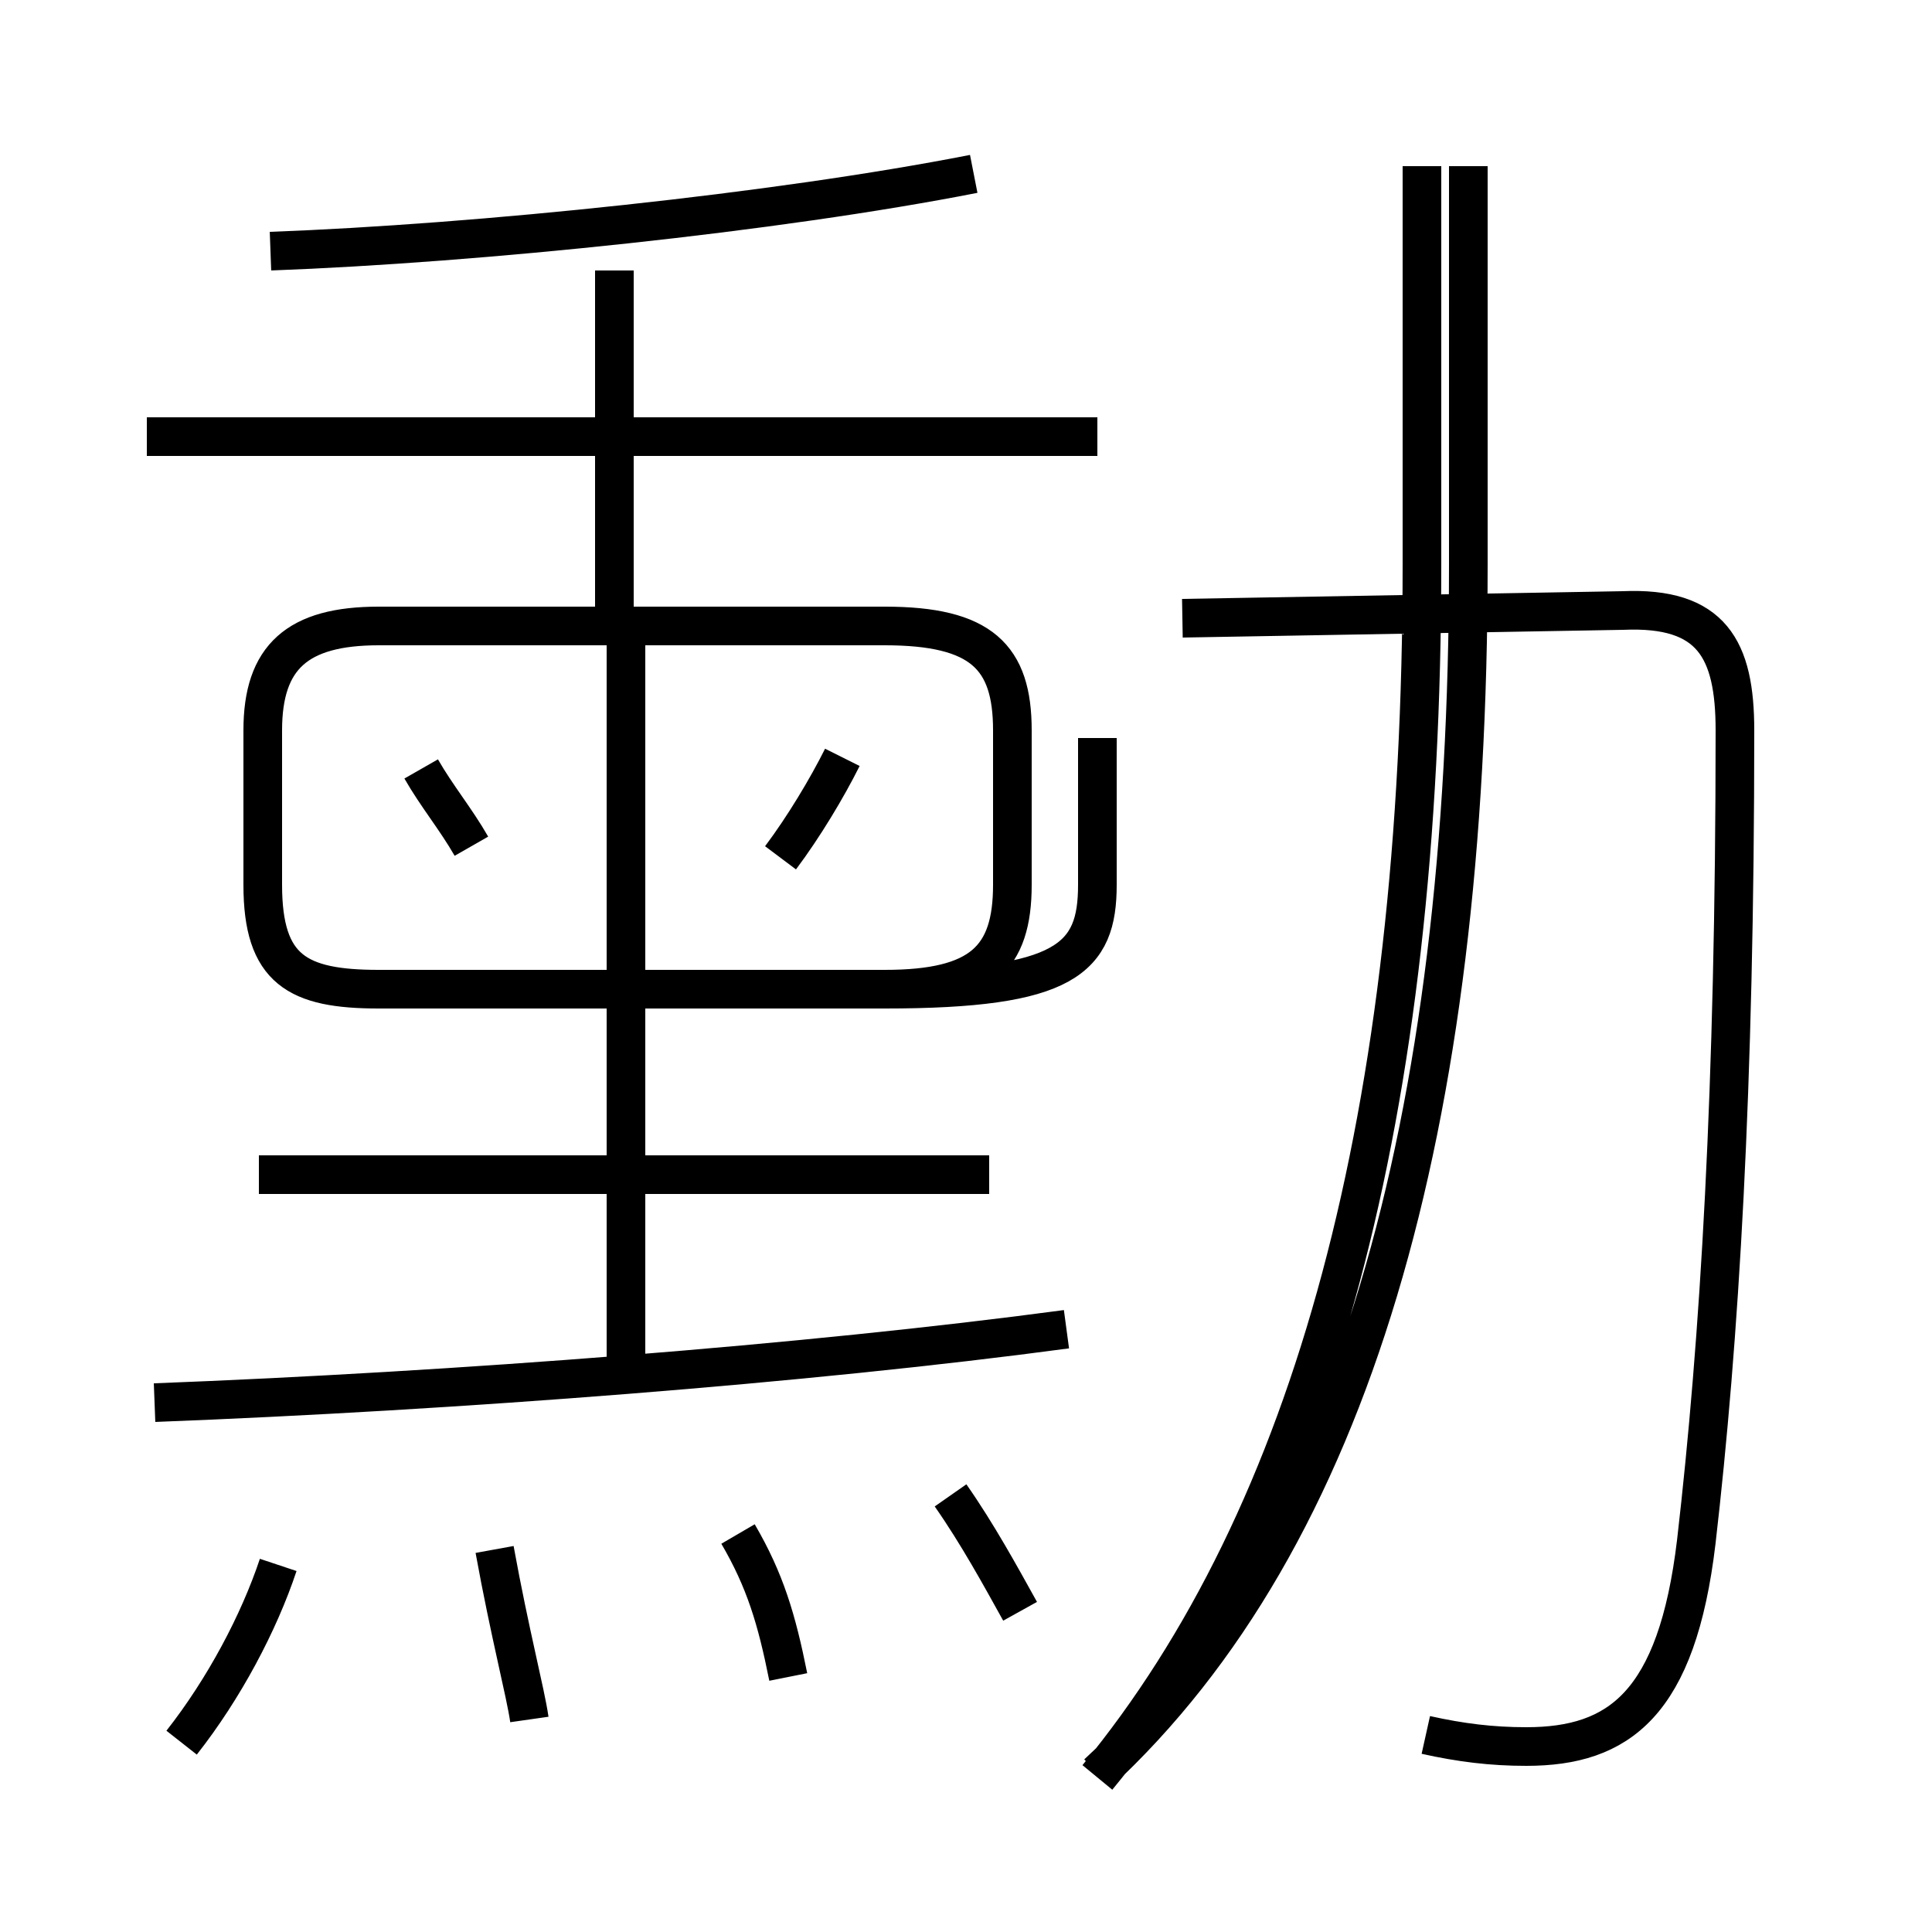 <?xml version='1.0' encoding='utf8'?>
<svg viewBox="0.0 -6.0 50.0 50.0" version="1.1" xmlns="http://www.w3.org/2000/svg">
<rect x="0.0" y="-6.0" width="50.0" height="50.0" fill="#808080" stroke="none"/>
<rect x="-1000" y="-1000" width="2000" height="2000" stroke="white" fill="white"/>
<g style="fill:white;stroke:#000000;  stroke-width:1">
<path d="M 36.9 0.9 C 37.8 1.1 38.6 1.2 39.5 1.2 C 41.9 1.2 43.4 0.1 43.9 -4.1 C 44.5 -9.3 44.9 -15.8 44.9 -25.1 C 44.9 -27.2 44.3 -28.3 42.0 -28.2 L 30.6 -28.0 M 4.7 1.1 C 5.8 -0.3 6.7 -2.0 7.2 -3.5 M 13.7 0.5 C 13.6 -0.2 13.2 -1.7 12.8 -3.9 M 20.4 -0.6 C 20.1 -2.1 19.8 -3.1 19.1 -4.3 M 4.0 -7.7 C 11.8 -8.0 20.9 -8.7 27.6 -9.6 M 26.4 -2.3 C 25.9 -3.2 25.3 -4.3 24.6 -5.3 M 25.6 -13.6 L 6.7 -13.6 M 12.2 -22.1 C 11.8 -22.8 11.3 -23.4 10.9 -24.1 M 16.2 -8.8 L 16.2 -27.8 M 20.2 -21.8 C 20.8 -22.6 21.4 -23.6 21.8 -24.4 M 28.4 1.9 C 35.0 -4.2 38.0 -14.9 38.0 -29.4 L 38.0 -39.7 M 28.4 -32.7 L 3.8 -32.7 M 7.0 -37.5 C 12.4 -37.7 20.1 -38.5 25.2 -39.5 M 15.9 -27.8 L 15.9 -32.0 M 28.4 -24.9 L 28.4 -21.1 C 28.4 -19.2 27.6 -18.4 22.9 -18.4 L 9.8 -18.4 C 7.7 -18.4 6.8 -18.9 6.8 -21.1 L 6.8 -25.1 C 6.8 -27.0 7.7 -27.8 9.8 -27.8 L 22.9 -27.8 C 25.4 -27.8 26.2 -27.0 26.2 -25.1 L 26.2 -21.1 C 26.2 -19.2 25.4 -18.4 22.9 -18.4 L 15.9 -18.4 M 28.4 2.0 C 34.0 -4.8 36.8 -15.2 36.8 -29.4 L 36.8 -39.7 M 15.9 -32.0 L 15.9 -37.0" transform="translate(0.0, 38.0)" />
</g>
</svg>